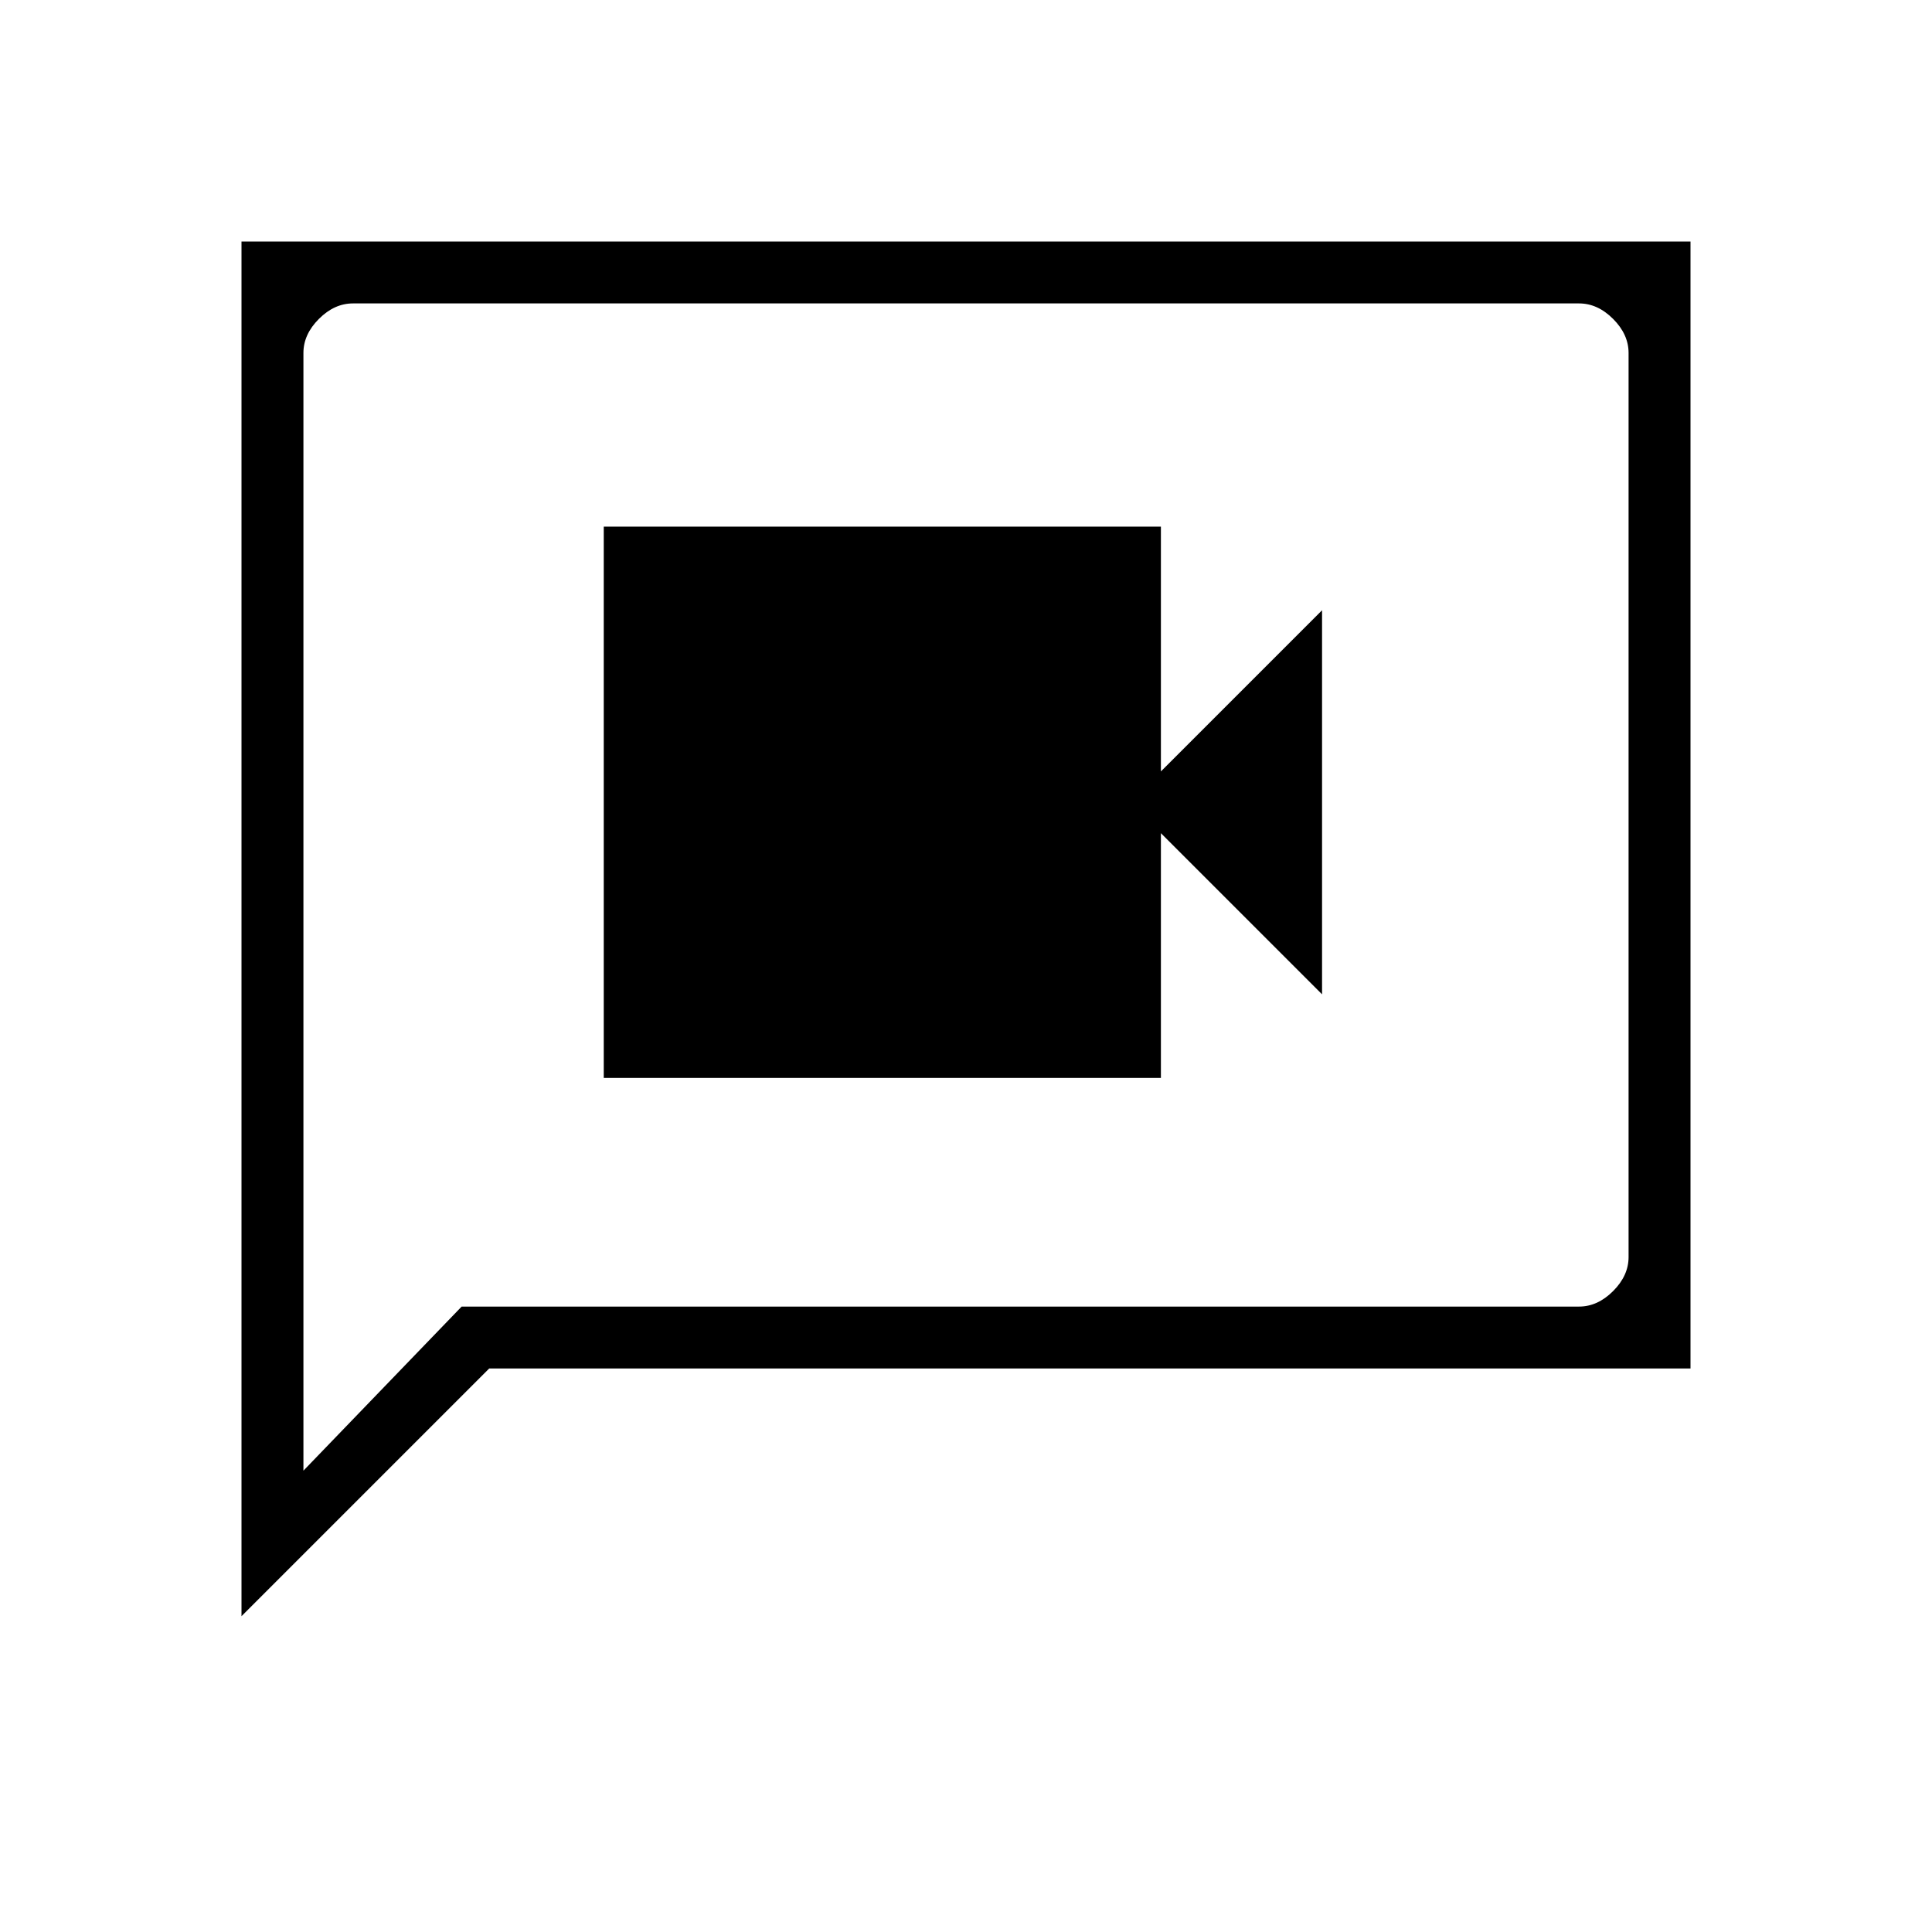 <svg xmlns="http://www.w3.org/2000/svg" width="48" height="48" viewBox="0 -960 960 960"><path d="M300-424.385h276.846V-546l80.077 80.077v-190.846l-80.077 80.077v-121.616H300v273.923ZM120-156.923V-840h720v560H243.077L120-156.923Zm109.385-153.846h555.231q9.23 0 16.923-7.692 7.692-7.693 7.692-16.923v-449.232q0-9.23-7.692-16.923-7.693-7.692-16.923-7.692H175.384q-9.23 0-16.923 7.692-7.692 7.693-7.692 16.923v555.385l78.616-81.538Zm-78.616 0v-498.462 498.462Z"/></svg>